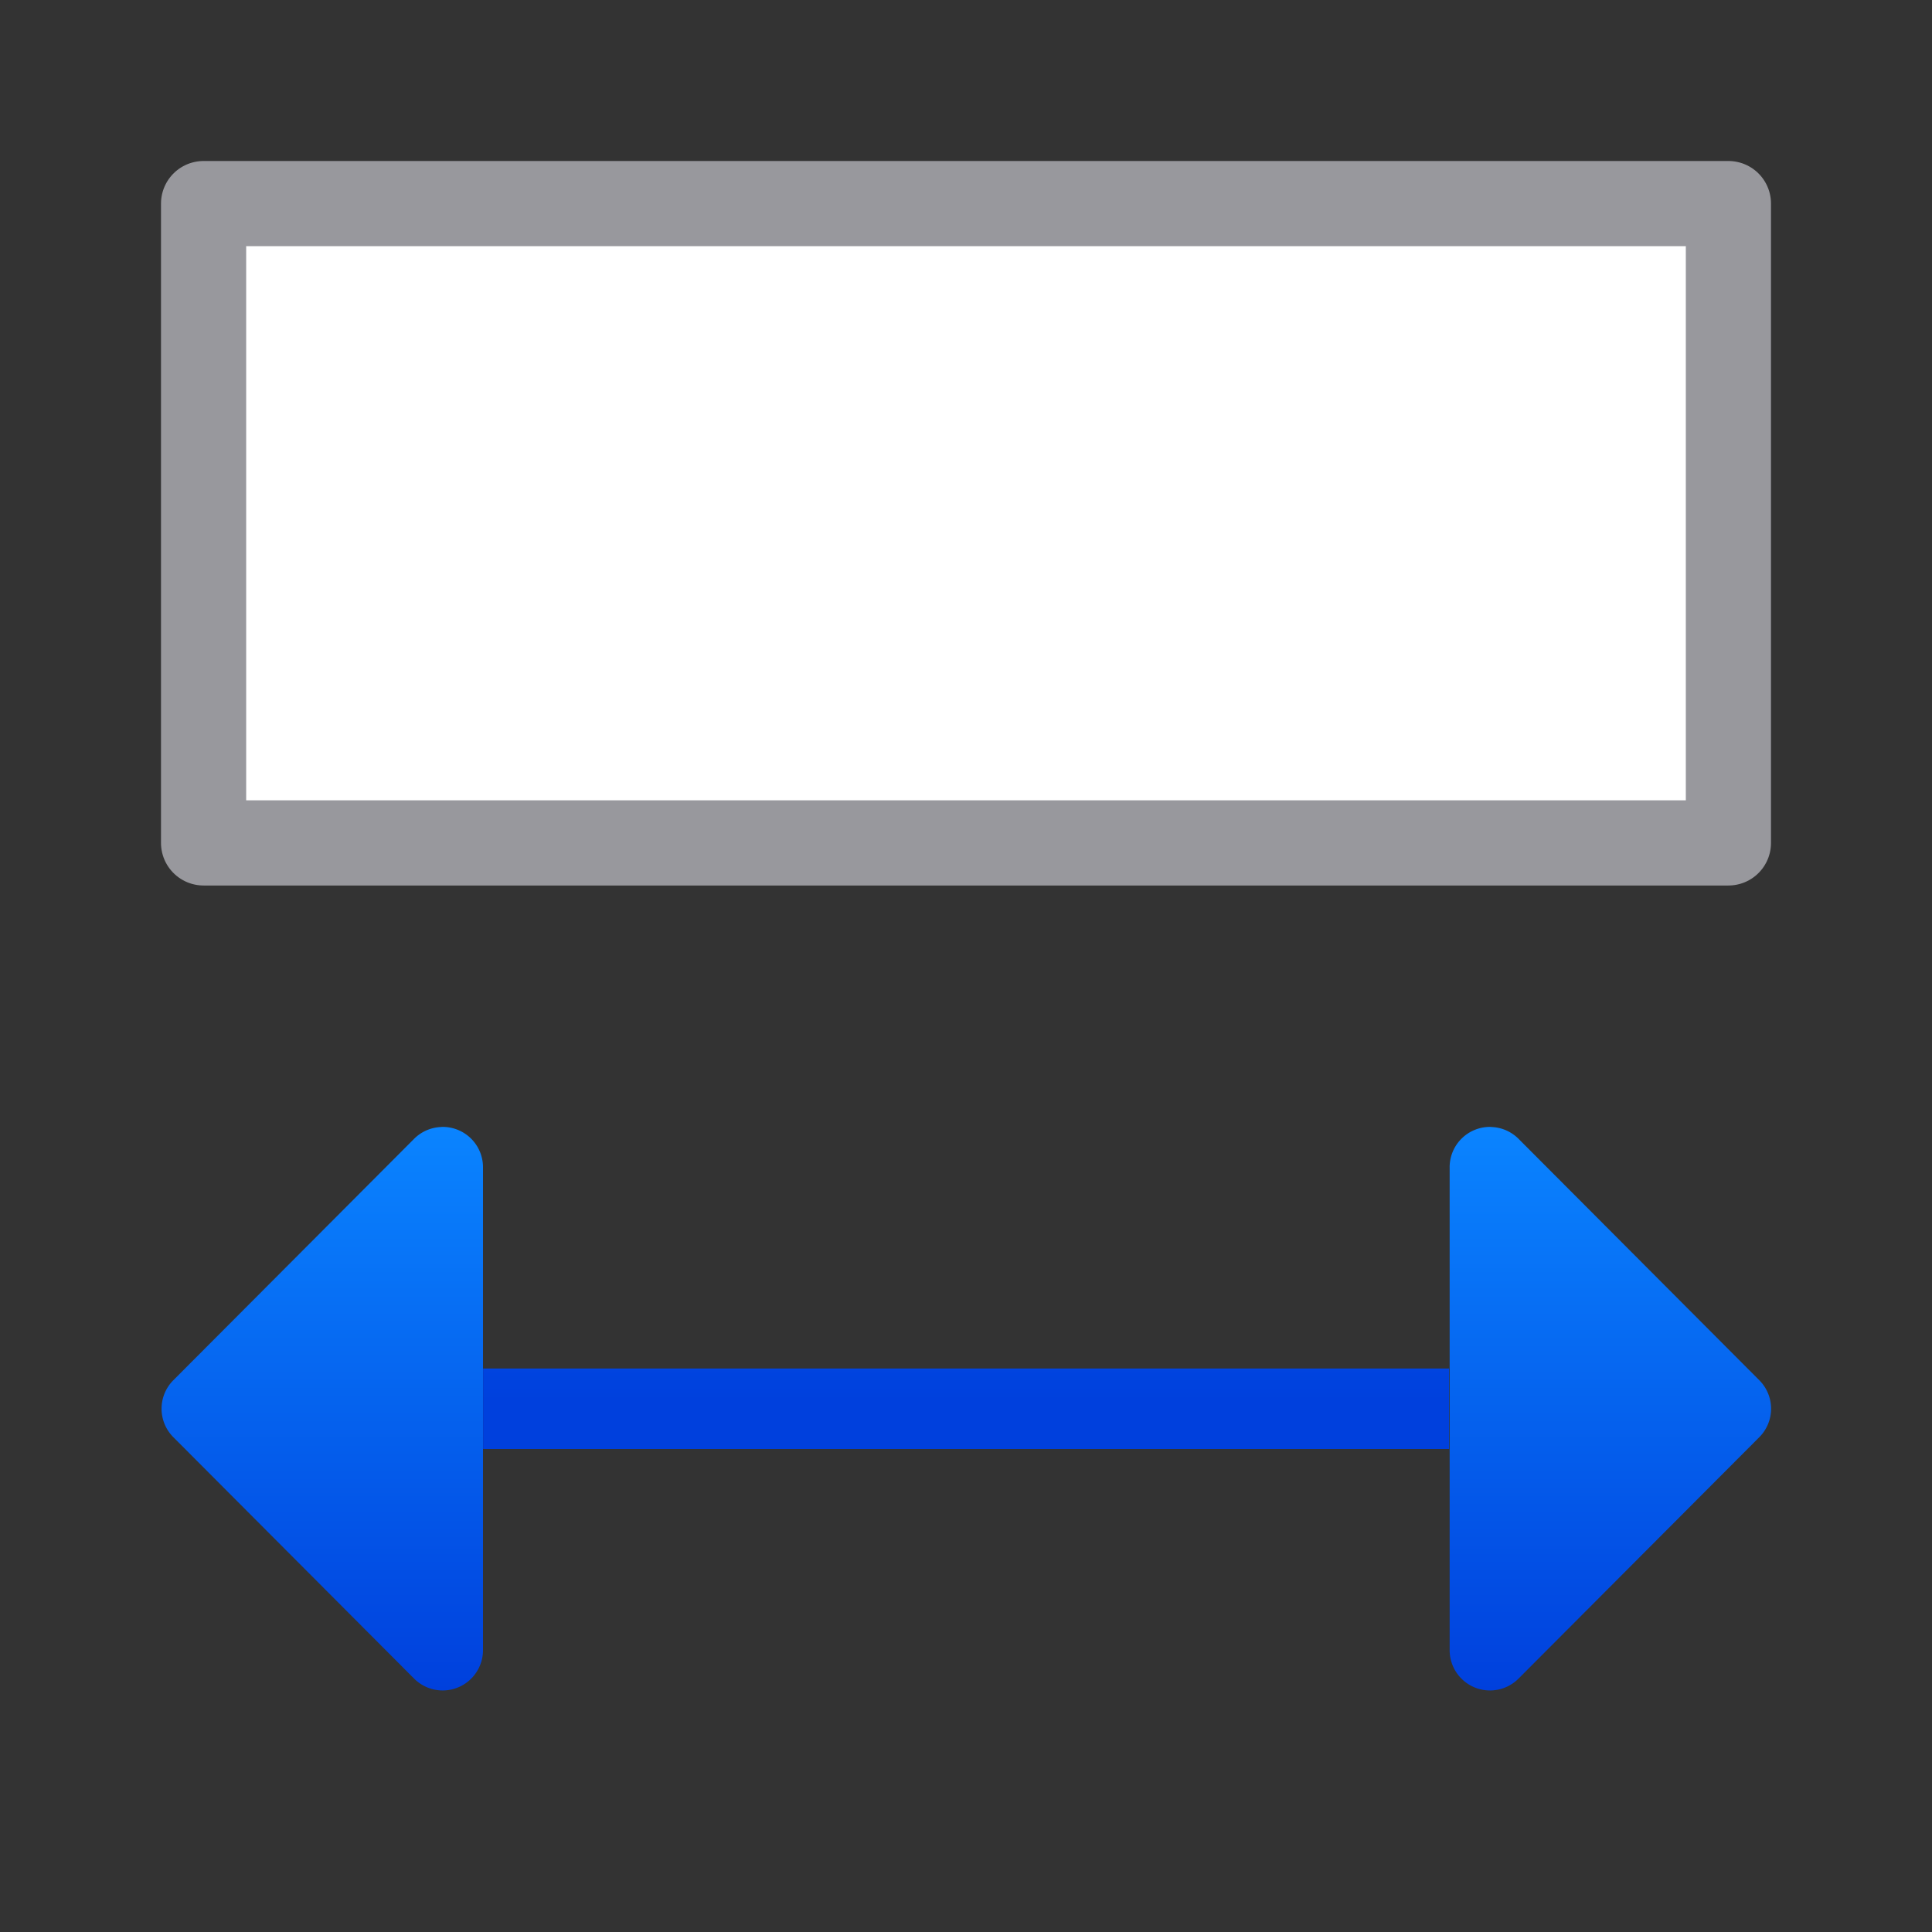 <svg viewBox="0 0 24 24" xmlns="http://www.w3.org/2000/svg" xmlns:xlink="http://www.w3.org/1999/xlink"><rect x="0" y="0" width="24" height="24" fill="#333333" stroke="none"/><linearGradient id="a" gradientUnits="userSpaceOnUse" x1="11.999" x2="11.999" xlink:href="#b" y1="22" y2="15"/><linearGradient id="b" gradientTransform="translate(-25.831 -3.593)" gradientUnits="userSpaceOnUse" x1="14" x2="13.797" y1="22" y2="2.136"><stop offset="0" stop-color="#0040dd"/><stop offset="1" stop-color="#0a84ff"/></linearGradient><linearGradient id="c" gradientTransform="translate(1)" gradientUnits="userSpaceOnUse" x1="10.999" x2="10.999" xlink:href="#b" y1="22" y2="15"/><linearGradient id="d" gradientTransform="matrix(-1 0 0 1 25.006 0)" gradientUnits="userSpaceOnUse" x1="13.007" x2="13.007" xlink:href="#b" y1="22" y2="15"/><path d="m2.529 2.529h18.942v7.942h-18.942z" fill="#fff" stroke="#98989d" stroke-linecap="round" stroke-linejoin="round" stroke-width="1.058"/><g transform="translate(-.999 -1)"><path d="m7 18h12v1h-12z" fill="url(#a)"/><path d="m6.484 15a.501.501 0 0 0 -.34.146l-2.992 3a.501.501 0 0 0 0 .707l2.992 3a.501.501 0 0 0 .855-.354v-6a.501.501 0 0 0 -.516-.5z" fill="url(#c)"/><path d="m19.522 15a.501.501 0 0 1 .34.146l2.992 3a.501.501 0 0 1 0 .707l-2.992 3a.501.501 0 0 1 -.855-.354v-6a.501.501 0 0 1 .516-.5z" fill="url(#d)"/></g></svg>